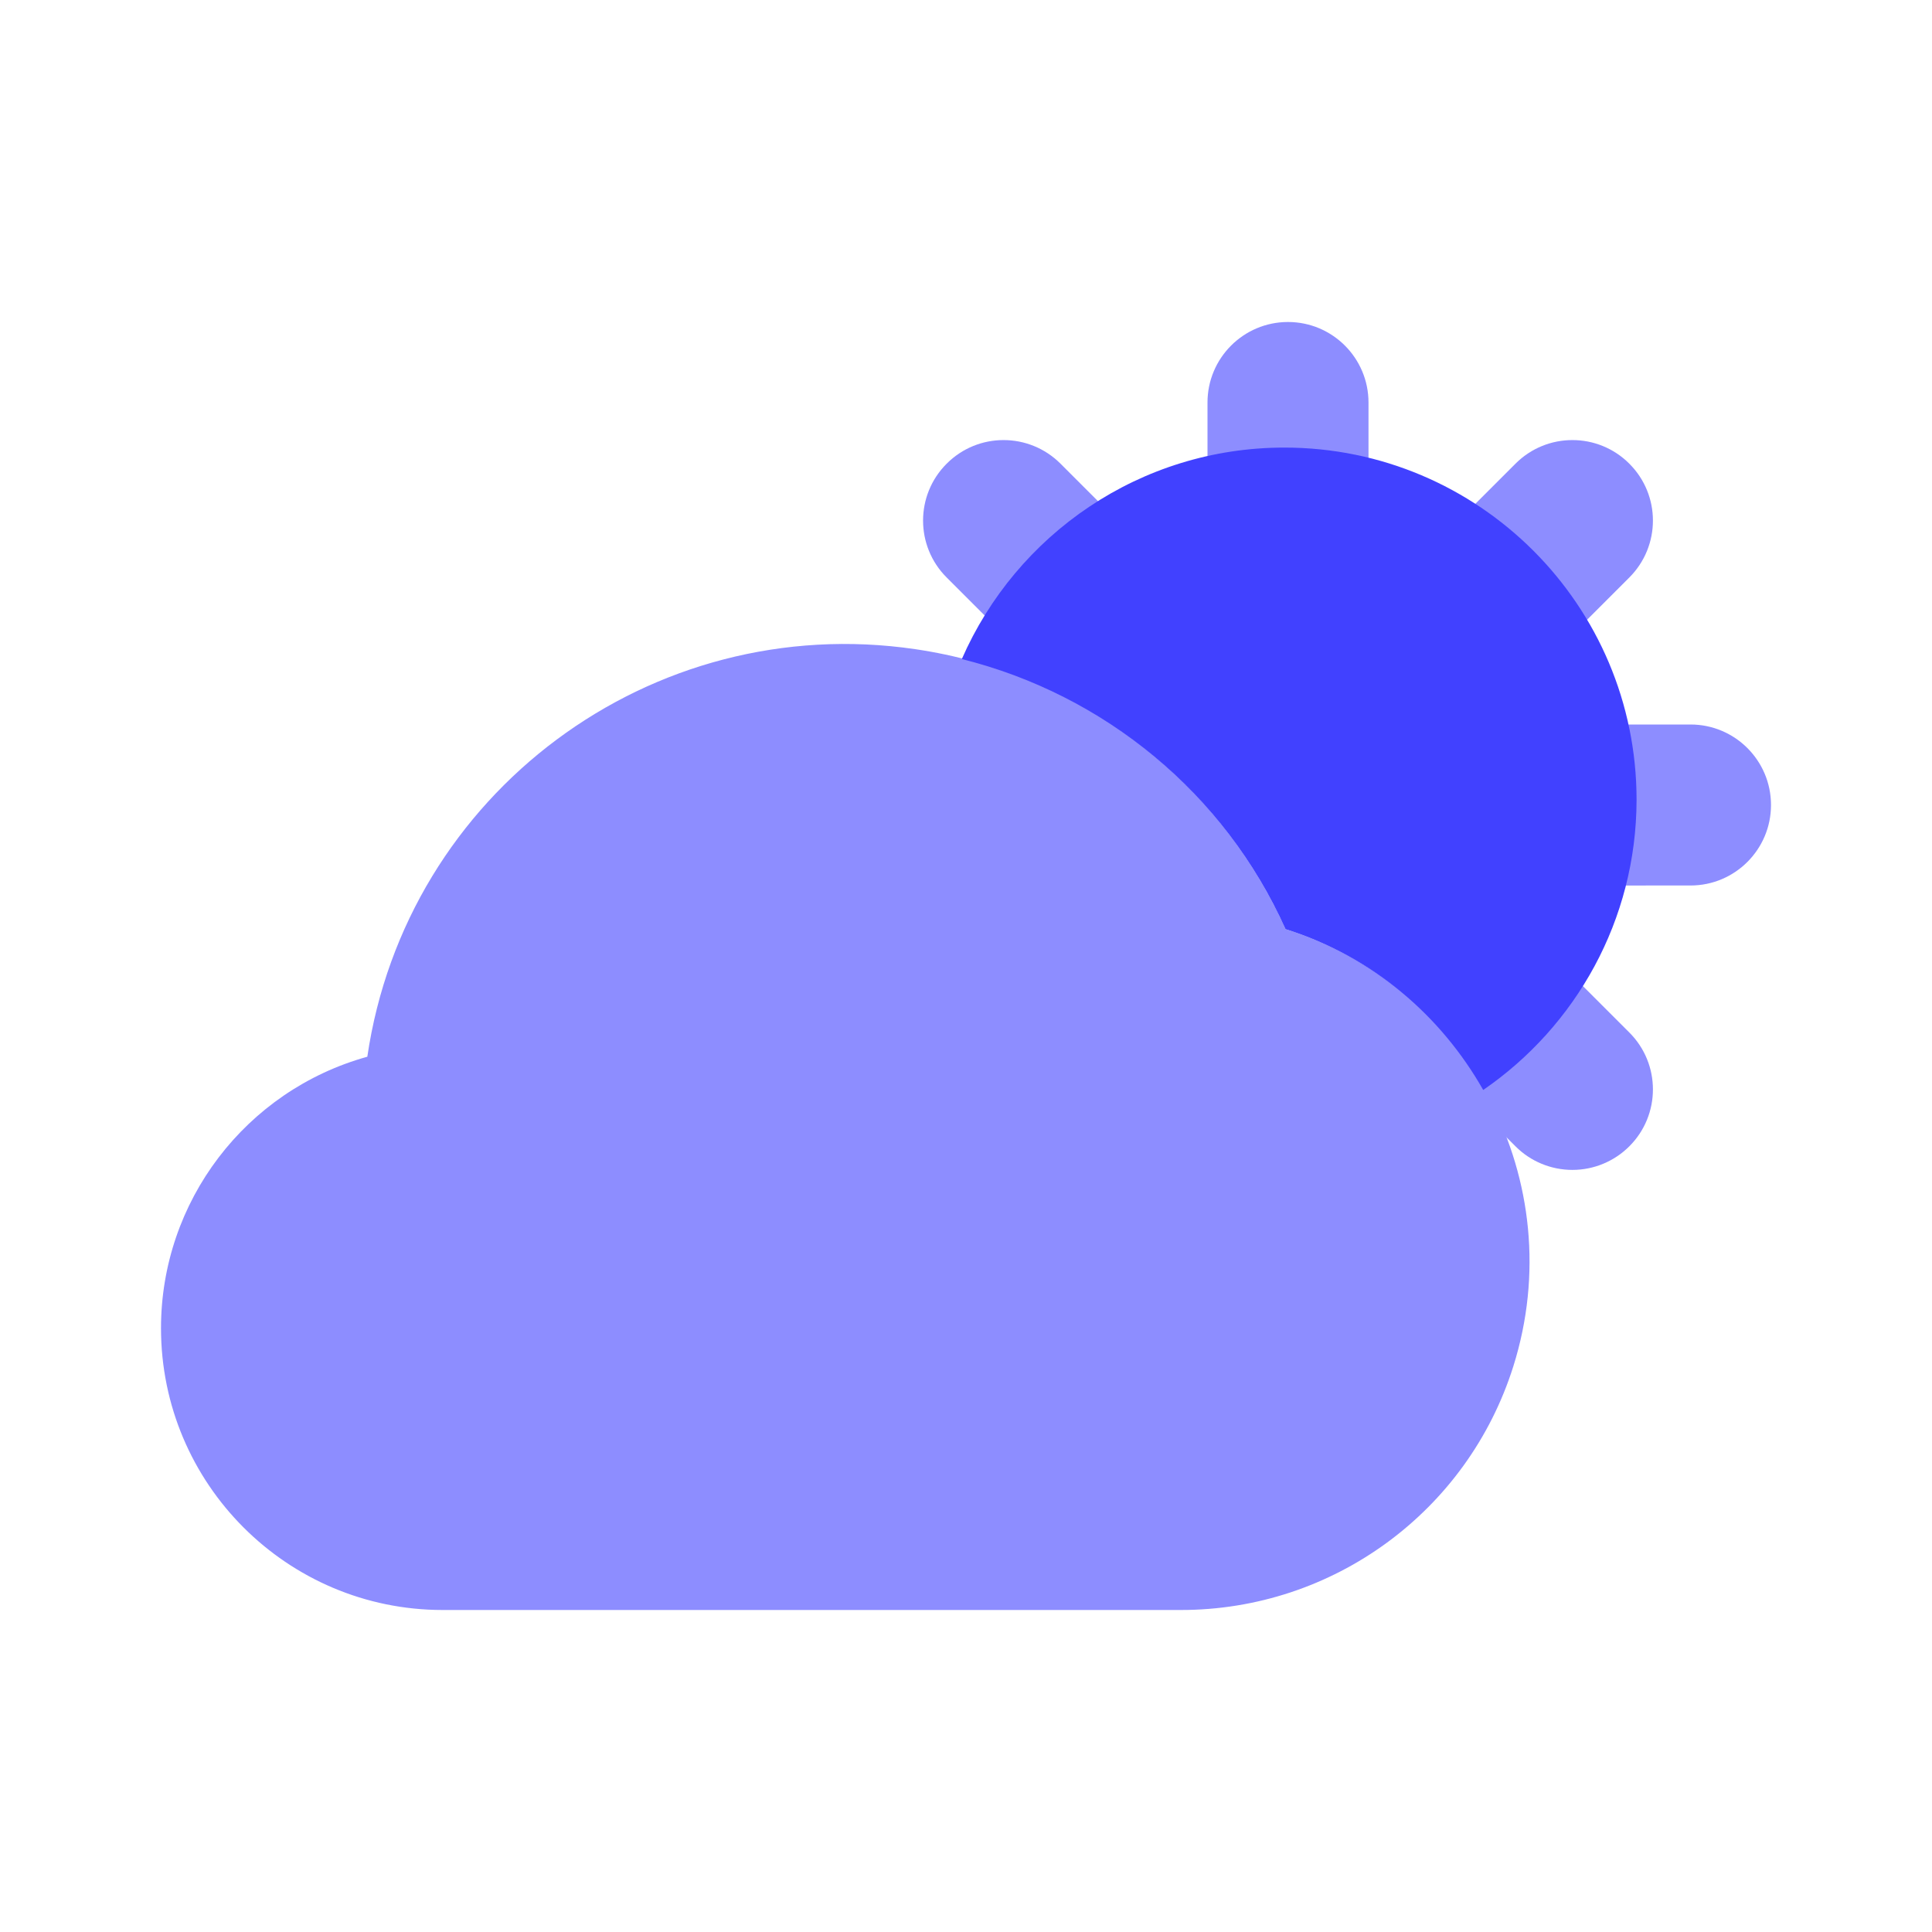 <svg xmlns="http://www.w3.org/2000/svg" enable-background="new 0 0 24 24" viewBox="0 0 24 24"><path fill="#8d8dff" d="M14.666 20H5.5c-1.933-0-3.5-1.568-3.5-3.501 0-1.572 1.049-2.951 2.563-3.372.481-3.277 3.528-5.544 6.805-5.063 2.027.297 3.762 1.609 4.601 3.478 2.281.717 3.548 3.147 2.831 5.428C18.233 18.775 16.559 20.002 14.666 20zM16 7.667c0 0 .001 0 .001 0 .552-0.0.999-.448.999-1V5c0-.552-.448-1-1-1s-1 .448-1 1v1.667c0 0 0 .001 0 .001C15 7.22 15.448 7.667 16 7.667zM18.358 8.642c.265 0.0.52-.105.707-.293l1.175-1.175c.391-.391.391-1.024 0-1.414-.39-.391-1.024-.391-1.414 0l-1.175 1.175c-.187.188-.293.442-.293.707C17.359 8.194 17.806 8.641 18.358 8.642z"/><path fill="#8d8dff" d="M19.065 11.651c-.39-.391-1.024-.391-1.414 0-.18.18-.267.412-.281.648.595.477 1.038 1.099 1.312 1.797l.144.144c.187.188.442.293.707.293l0-0c.265-0.0.519-.105.707-.293.391-.39.391-1.024 0-1.414L19.065 11.651zM21 9h-1.667c-.552 0-1 .448-1 1s.448 1 1 1H21c.552 0 1-.448 1-1S21.552 9 21 9zM12.935 8.349c.187.188.442.293.707.293l0-0c.265-0.0.519-.105.707-.293.391-.39.391-1.024 0-1.414l-1.175-1.175c-.391-.391-1.024-.391-1.414 0-.391.39-.391 1.024 0 1.414L12.935 8.349z"/><path fill="#4141ff" d="M15.955,5.56c-1.794,0-3.331,1.082-4.007,2.627c1.774,0.443,3.264,1.668,4.021,3.355c1.087,0.342,1.934,1.079,2.456,1.998c1.148-0.789,1.903-2.108,1.905-3.605C20.33,7.519,18.371,5.56,15.955,5.56z"/></svg>